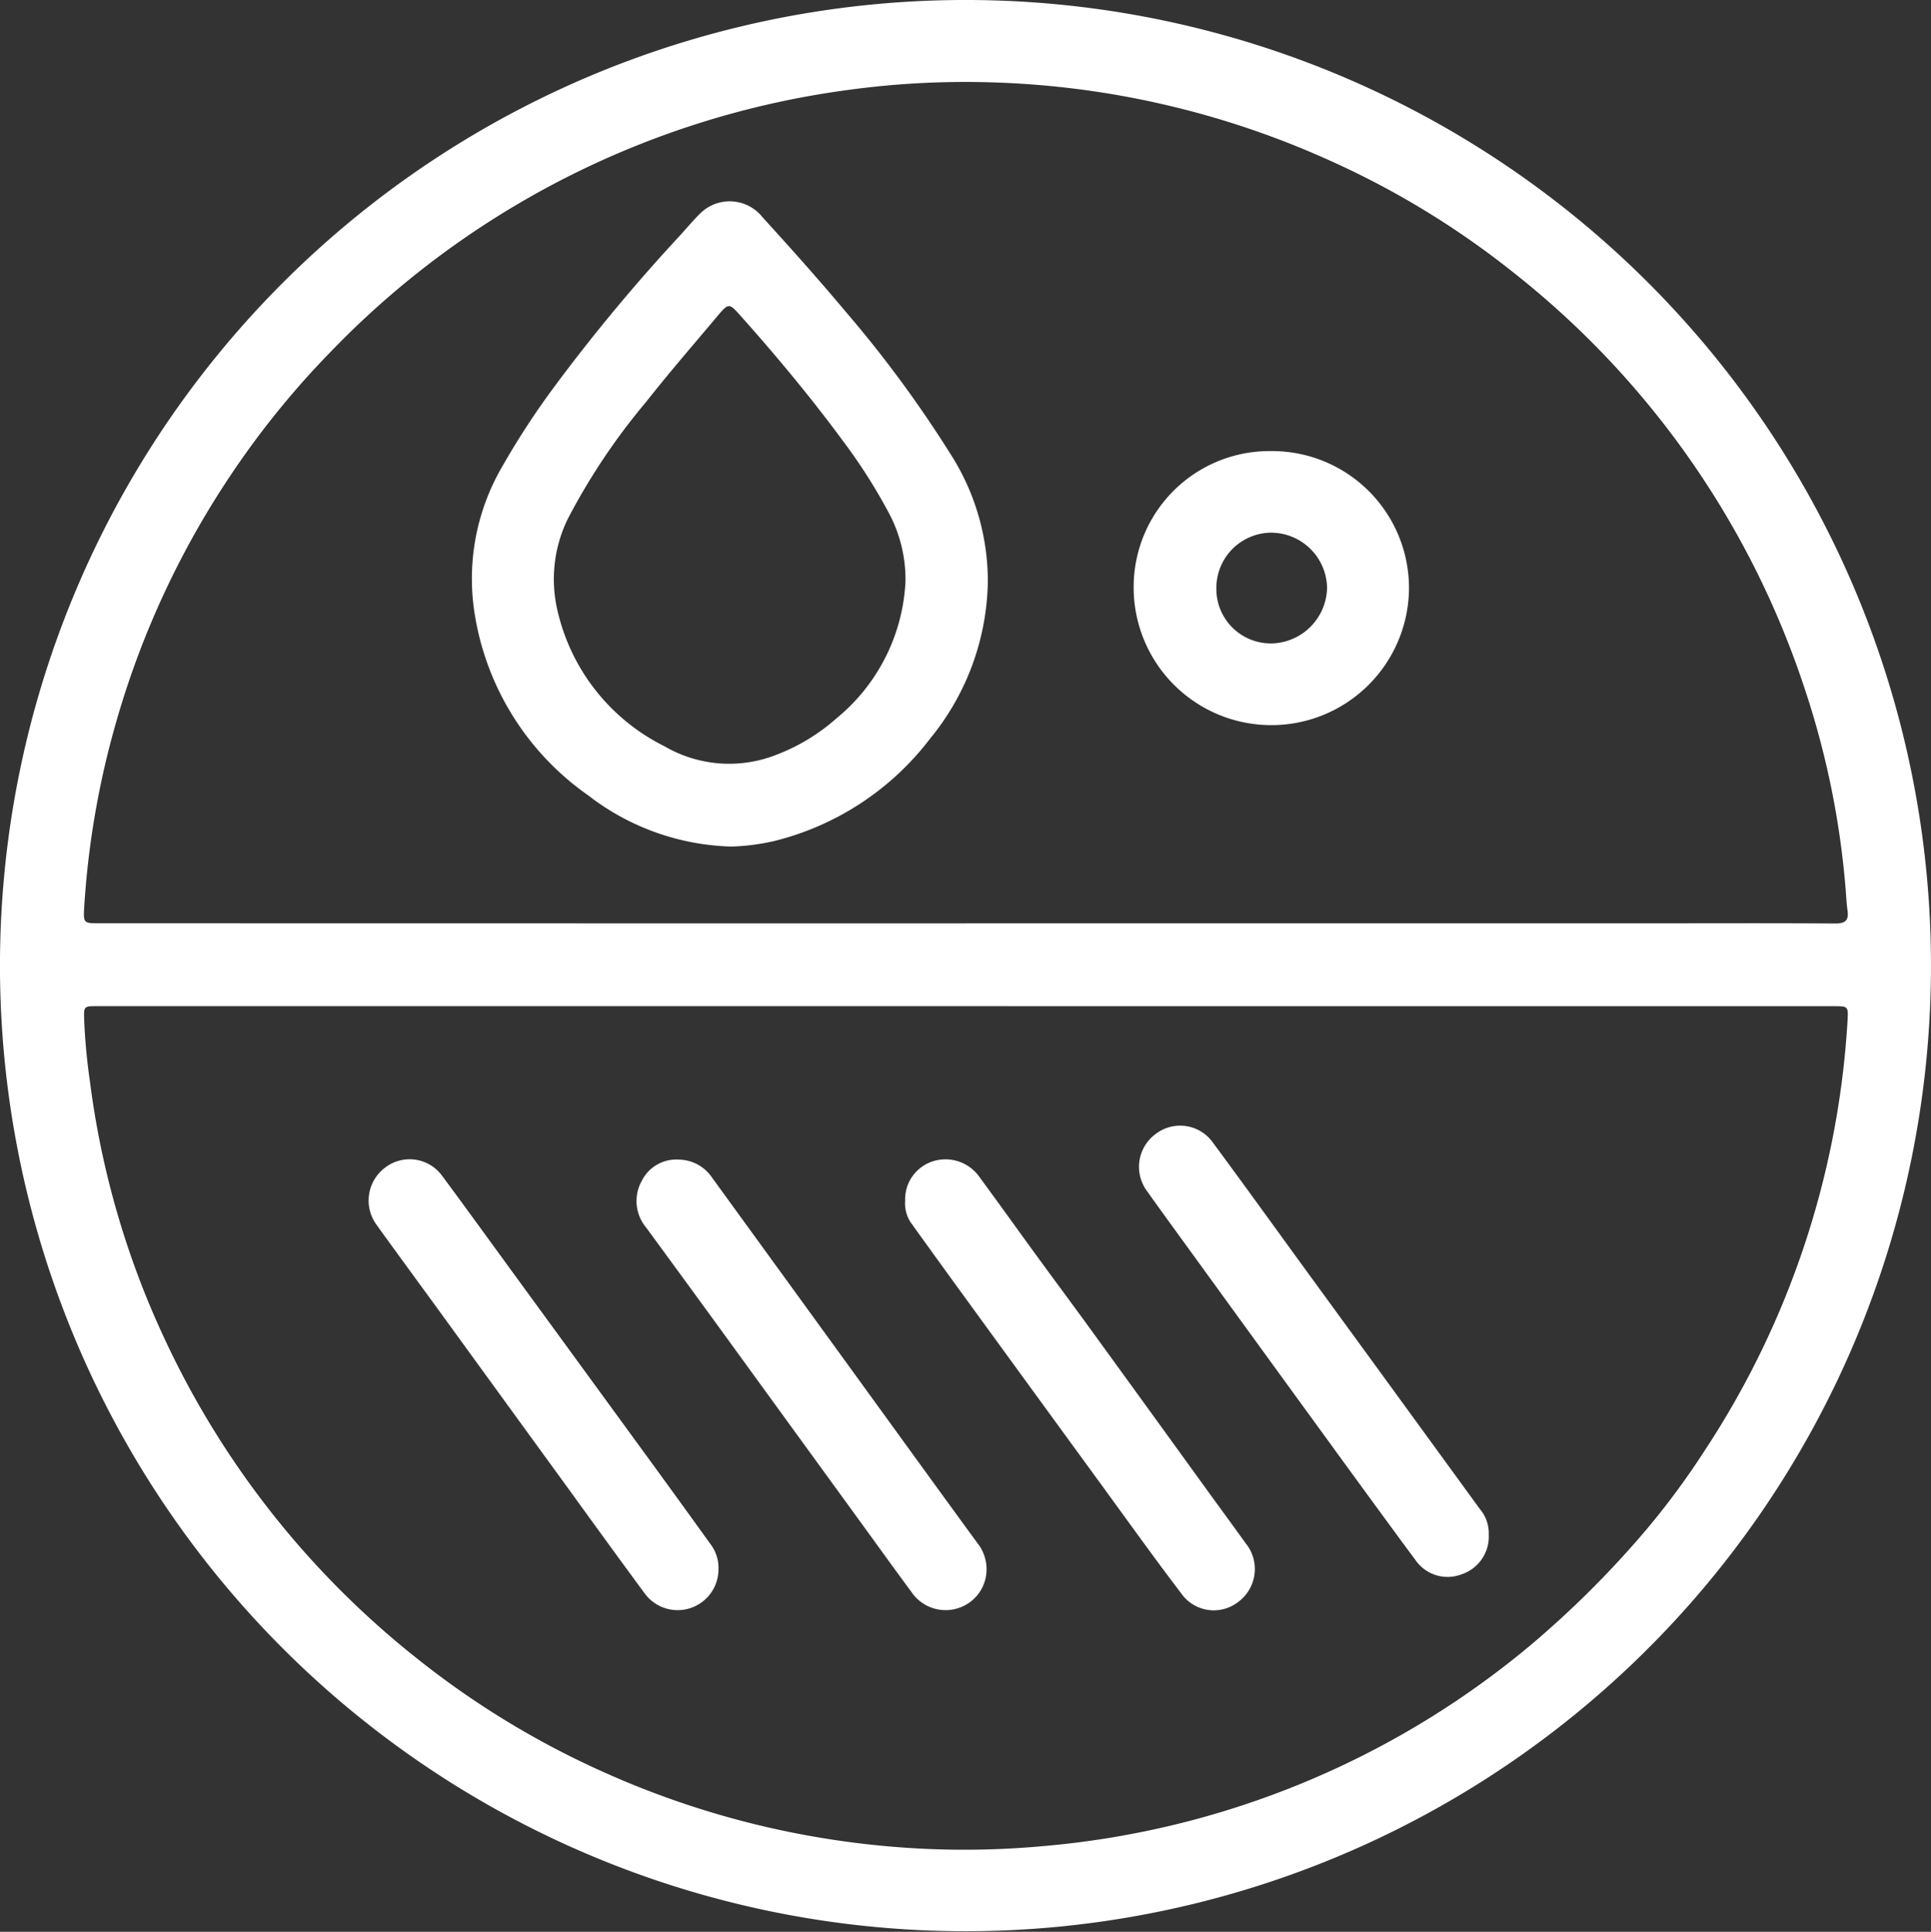 <svg id="dermatology" xmlns="http://www.w3.org/2000/svg" width="84.48" height="84.505" viewBox="0 0 84.48 84.505">
  <rect x="0" y="0" width="84.48" height="84.505" fill="#333333" stroke="none"/>
  <path id="Path_350" data-name="Path 350" d="M248.424,425.062a42.24,42.24,0,1,1-42.049-42.282A42.231,42.231,0,0,1,248.424,425.062Zm-42.175,1.732h-28.7q-4.683,0-9.364,0c-.566,0-.571.008-.559.556a26.008,26.008,0,0,0,.254,2.74,37.818,37.818,0,0,0,3.279,11.285,38.625,38.625,0,0,0,10.976,13.911,37.9,37.9,0,0,0,8.351,5.073,38.591,38.591,0,0,0,12.95,3.239,37.571,37.571,0,0,0,6.112-.058,38.35,38.35,0,0,0,21.315-8.757,42.805,42.805,0,0,0,5.123-5.108,34.183,34.183,0,0,0,2.565-3.482,38.236,38.236,0,0,0,6.224-18.785c.035-.609.012-.612-.587-.612q-4.768,0-9.538,0Zm-.045-3.623v0h29.624c2.8,0,5.6-.012,8.4.007.456,0,.607-.138.544-.576-.042-.287-.053-.579-.077-.869a37.182,37.182,0,0,0-1.827-8.92,38.489,38.489,0,0,0-12.661-18.073,37.554,37.554,0,0,0-8.4-5.078,38.573,38.573,0,0,0-14.315-3.274,37.8,37.8,0,0,0-6.541.34,38.493,38.493,0,0,0-22.548,11.45,37.633,37.633,0,0,0-4.225,5.178,38.291,38.291,0,0,0-5.173,11.088,37.646,37.646,0,0,0-1.377,8.036c-.04.686-.018.688.674.688Q187.256,423.173,206.2,423.172Z" transform="translate(-163.945 -382.78)" fill="#fff"/>
  <path id="Path_351" data-name="Path 351" d="M209.11,430.171a1.742,1.742,0,0,1-1.206,1.752,1.707,1.707,0,0,1-1.987-.612c-1.327-1.79-2.636-3.591-3.946-5.391q-2.753-3.782-5.5-7.57c-.778-1.073-1.562-2.144-2.331-3.224a1.782,1.782,0,0,1,.417-2.486,1.755,1.755,0,0,1,2.46.357c1.387,1.874,2.748,3.768,4.121,5.653q3.792,5.2,7.582,10.409A1.631,1.631,0,0,1,209.11,430.171Z" transform="translate(-143.978 -363.049)" fill="#fff"/>
  <path id="Path_352" data-name="Path 352" d="M188.916,431.1a1.787,1.787,0,0,1-3.234,1.056c-1.055-1.43-2.1-2.87-3.14-4.308q-2.851-3.922-5.7-7.844c-.966-1.33-1.941-2.653-2.9-3.986a1.8,1.8,0,0,1,.4-2.49,1.759,1.759,0,0,1,2.486.37c1.015,1.368,2.012,2.75,3.017,4.126q3.039,4.165,6.075,8.328,1.324,1.817,2.64,3.646A1.717,1.717,0,0,1,188.916,431.1Z" transform="translate(-157.483 -362.46)" fill="#fff"/>
  <path id="Path_353" data-name="Path 353" d="M187.679,414.993a1.744,1.744,0,0,1,1.211-1.732,1.813,1.813,0,0,1,2.049.7c.839,1.138,1.66,2.289,2.493,3.432.721.99,1.453,1.971,2.173,2.96q2.641,3.637,5.273,7.278c.562.776,1.13,1.548,1.689,2.326a1.788,1.788,0,0,1-.339,2.595,1.739,1.739,0,0,1-2.478-.4c-1.068-1.4-2.1-2.837-3.135-4.26q-3.194-4.378-6.382-8.76-1.144-1.572-2.279-3.152A1.494,1.494,0,0,1,187.679,414.993Z" transform="translate(-148.079 -362.46)" fill="#fff"/>
  <path id="Path_354" data-name="Path 354" d="M195.947,431.077a1.778,1.778,0,0,1-1.195,1.71,1.8,1.8,0,0,1-2.087-.687c-.738-.994-1.458-2-2.186-3q-3.069-4.222-6.135-8.443-1.644-2.26-3.3-4.517a1.808,1.808,0,0,1-.19-2.014,1.693,1.693,0,0,1,1.649-.944,1.784,1.784,0,0,1,1.44.794q4.415,6.077,8.824,12.159,1.384,1.91,2.775,3.814A1.839,1.839,0,0,1,195.947,431.077Z" transform="translate(-152.786 -362.455)" fill="#fff"/>
  <path id="Path_355" data-name="Path 355" d="M187.677,416.284a10.688,10.688,0,0,1-6.274-2.243,11.971,11.971,0,0,1-5-8.2,9.736,9.736,0,0,1,1.248-6.187,34.49,34.49,0,0,1,2.243-3.442,78.356,78.356,0,0,1,5.516-6.643c.305-.334.594-.682.919-1a1.831,1.831,0,0,1,2.7.179c1.236,1.358,2.46,2.725,3.638,4.131a51.9,51.9,0,0,1,4.584,6.222,10.3,10.3,0,0,1,1.64,5.675,11.1,11.1,0,0,1-2.535,6.8,12.278,12.278,0,0,1-6.818,4.468A9.6,9.6,0,0,1,187.677,416.284Zm7.612-11.6a6.155,6.155,0,0,0-.706-2.952,24.041,24.041,0,0,0-2.039-3.205c-1.385-1.879-2.875-3.671-4.427-5.413-.556-.624-.551-.636-1.1.018-1.028,1.226-2.081,2.436-3.069,3.694a28.136,28.136,0,0,0-3.426,5.111,6.015,6.015,0,0,0-.442,4.091,8.826,8.826,0,0,0,4.662,5.867,5.621,5.621,0,0,0,4.892.377,8.548,8.548,0,0,0,2.64-1.6A8.25,8.25,0,0,0,195.289,404.685Z" transform="translate(-155.675 -379.252)" fill="#fff"/>
  <path id="Path_356" data-name="Path 356" d="M199.713,394.608a5.989,5.989,0,0,1,6,6.119,6.023,6.023,0,0,1-12.044-.129A5.947,5.947,0,0,1,199.713,394.608Zm-2.426,6a2.382,2.382,0,0,0,2.5,2.411,2.485,2.485,0,0,0,2.344-2.424,2.456,2.456,0,0,0-2.533-2.416A2.42,2.42,0,0,0,197.287,400.6Z" transform="translate(-144.072 -374.876)" fill="#fff"/>
</svg>